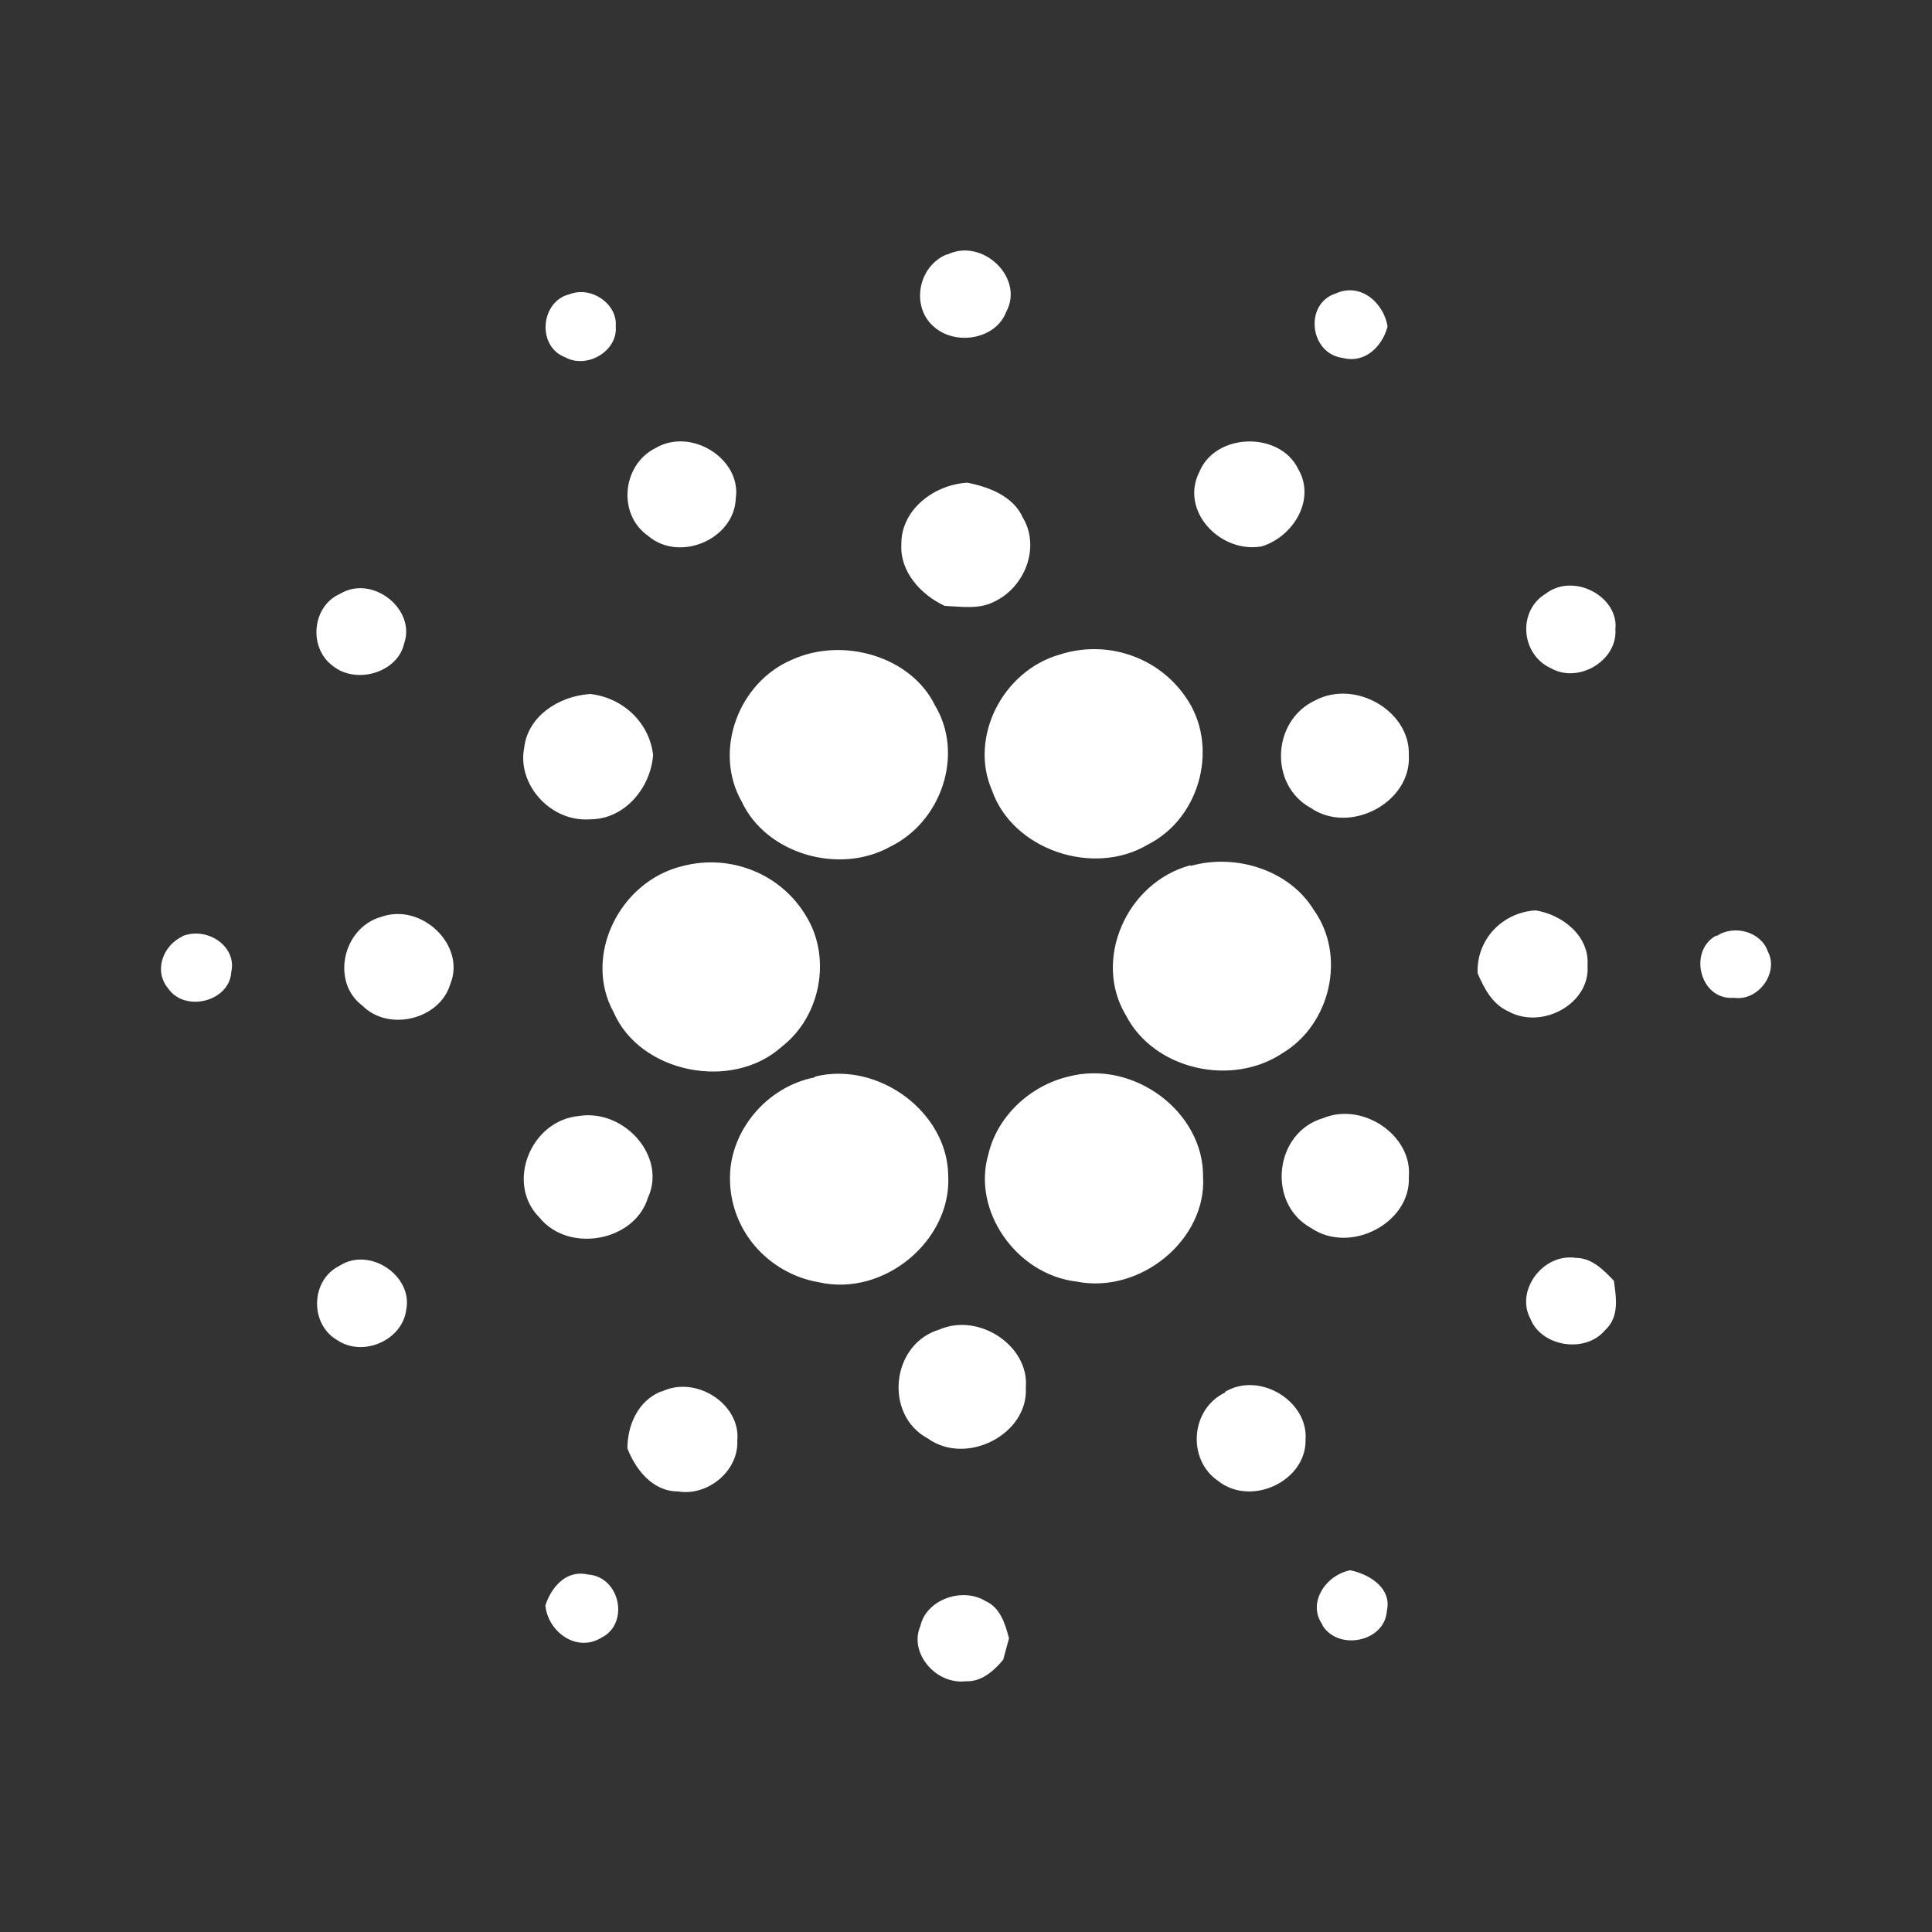 <svg width="24" height="24" viewBox="0 0 24 24" fill="none" xmlns="http://www.w3.org/2000/svg">
<rect x="0" y="0" width="24" height="24" fill="#333333" stroke="none"/>
<path d="M11.761 3.166C12.197 2.943 12.734 3.45 12.498 3.877C12.37 4.216 11.861 4.305 11.588 4.047C11.315 3.797 11.406 3.299 11.77 3.157L11.761 3.166ZM7.075 3.655C7.348 3.548 7.675 3.78 7.649 4.056C7.676 4.358 7.294 4.589 7.021 4.438C6.666 4.305 6.712 3.743 7.075 3.655ZM16.682 4.447C16.264 4.393 16.2 3.771 16.592 3.646C16.91 3.503 17.192 3.771 17.237 4.056C17.174 4.296 16.964 4.518 16.682 4.447ZM8.14 5.568C8.585 5.302 9.213 5.702 9.14 6.191C9.123 6.699 8.44 6.992 8.049 6.655C7.667 6.387 7.73 5.773 8.14 5.568ZM14.899 5.862C15.099 5.373 15.9 5.355 16.127 5.827C16.346 6.2 16.073 6.663 15.673 6.788C15.154 6.877 14.654 6.343 14.899 5.862ZM11.197 6.752C11.197 6.334 11.597 6.022 12.015 5.996C12.288 6.049 12.589 6.165 12.707 6.432C12.925 6.797 12.734 7.304 12.334 7.482C12.152 7.571 11.934 7.535 11.734 7.526C11.433 7.384 11.178 7.1 11.197 6.761V6.752ZM4.228 7.375C4.628 7.135 5.174 7.571 5.019 7.998C4.938 8.354 4.428 8.506 4.137 8.274C3.828 8.052 3.873 7.527 4.228 7.375ZM19.202 7.375C19.548 7.108 20.112 7.411 20.067 7.82C20.094 8.203 19.612 8.497 19.266 8.301C18.893 8.132 18.847 7.589 19.202 7.375ZM13.162 8.132C13.445 8.04 13.751 8.041 14.034 8.136C14.318 8.231 14.56 8.413 14.727 8.657C15.145 9.244 14.927 10.152 14.262 10.49C13.58 10.899 12.579 10.552 12.325 9.823C12.034 9.164 12.452 8.336 13.162 8.132ZM9.841 8.194C10.469 7.909 11.315 8.15 11.615 8.763C11.979 9.369 11.697 10.206 11.06 10.517C10.423 10.873 9.514 10.606 9.213 9.956C8.859 9.333 9.168 8.478 9.841 8.194ZM6.512 9.288C6.557 8.897 6.939 8.648 7.33 8.621C7.74 8.666 8.067 8.977 8.113 9.378C8.085 9.778 7.767 10.178 7.33 10.178C6.839 10.215 6.42 9.742 6.512 9.288ZM16.337 8.701C16.837 8.435 17.519 8.835 17.501 9.378C17.538 9.965 16.773 10.374 16.282 10.036C15.763 9.752 15.8 8.951 16.337 8.701ZM8.485 10.757C8.775 10.682 9.081 10.703 9.358 10.816C9.634 10.928 9.864 11.127 10.014 11.38C10.332 11.897 10.196 12.626 9.714 13C9.095 13.561 7.949 13.33 7.622 12.573C7.239 11.878 7.694 10.944 8.485 10.757ZM14.79 10.757C15.354 10.597 16.018 10.811 16.318 11.3C16.728 11.87 16.528 12.724 15.936 13.08C15.299 13.508 14.335 13.285 13.989 12.617C13.571 11.932 13.989 10.962 14.79 10.748V10.757ZM4.738 11.389C5.238 11.211 5.793 11.745 5.593 12.226C5.465 12.662 4.829 12.822 4.501 12.492C4.11 12.199 4.255 11.523 4.738 11.389ZM18.356 12.092C18.351 11.995 18.366 11.897 18.399 11.805C18.433 11.713 18.484 11.628 18.55 11.556C18.686 11.409 18.874 11.321 19.075 11.309C19.412 11.362 19.748 11.63 19.721 11.995C19.757 12.466 19.157 12.796 18.738 12.564C18.538 12.475 18.438 12.28 18.356 12.092ZM2.263 11.63C2.572 11.505 2.945 11.754 2.873 12.074C2.854 12.44 2.299 12.582 2.09 12.28C1.908 12.066 2.018 11.745 2.272 11.63H2.263ZM21.322 11.63C21.541 11.479 21.877 11.576 21.959 11.816C22.104 12.083 21.841 12.44 21.541 12.395C21.113 12.431 20.967 11.807 21.322 11.621V11.63ZM10.123 13.374C10.915 13.178 11.77 13.818 11.779 14.602C11.824 15.403 10.987 16.115 10.169 15.928C9.86 15.875 9.579 15.714 9.375 15.475C9.175 15.239 9.065 14.939 9.068 14.629C9.068 14.05 9.523 13.498 10.123 13.383V13.374ZM13.271 13.374C14.081 13.16 14.954 13.81 14.945 14.62C14.99 15.394 14.172 16.079 13.371 15.92C12.625 15.831 12.07 15.039 12.279 14.335C12.388 13.872 12.789 13.489 13.271 13.374ZM7.194 13.863C7.758 13.774 8.285 14.371 8.049 14.878C7.885 15.421 7.066 15.572 6.703 15.127C6.275 14.7 6.593 13.916 7.194 13.863ZM16.436 13.89C16.928 13.685 17.547 14.104 17.501 14.62C17.529 15.19 16.773 15.59 16.282 15.252C15.736 14.949 15.827 14.069 16.436 13.89ZM19.011 16.382C18.82 16.026 19.175 15.563 19.576 15.626C19.776 15.626 19.921 15.777 20.048 15.91C20.076 16.115 20.121 16.356 19.939 16.524C19.693 16.818 19.148 16.729 19.011 16.382ZM4.219 15.723C4.592 15.483 5.129 15.848 5.047 16.266C5.002 16.649 4.51 16.863 4.192 16.649C3.846 16.453 3.854 15.902 4.219 15.723ZM11.67 16.516C12.161 16.302 12.789 16.72 12.743 17.237C12.779 17.814 12.007 18.216 11.524 17.868C10.978 17.575 11.069 16.694 11.67 16.516ZM8.213 17.29C8.64 17.076 9.204 17.441 9.159 17.896C9.177 18.269 8.795 18.59 8.422 18.527C8.104 18.527 7.894 18.251 7.794 17.993C7.794 17.709 7.922 17.397 8.222 17.281L8.213 17.29ZM15.218 17.29C15.646 17.032 16.255 17.406 16.218 17.886C16.227 18.403 15.536 18.723 15.127 18.393C14.744 18.127 14.79 17.503 15.218 17.299V17.29ZM16.428 20.182C16.237 19.916 16.464 19.568 16.773 19.506C17.028 19.56 17.292 19.737 17.228 20.013C17.201 20.396 16.628 20.512 16.428 20.191V20.182ZM6.775 19.942C6.848 19.72 7.03 19.497 7.303 19.559C7.703 19.586 7.822 20.165 7.475 20.342C7.158 20.538 6.803 20.263 6.775 19.942ZM11.433 20.2C11.505 19.871 11.952 19.711 12.243 19.889C12.425 19.969 12.488 20.173 12.534 20.352L12.462 20.618C12.343 20.761 12.188 20.895 11.997 20.885C11.624 20.93 11.288 20.53 11.433 20.2Z" fill="white"/>
</svg>
